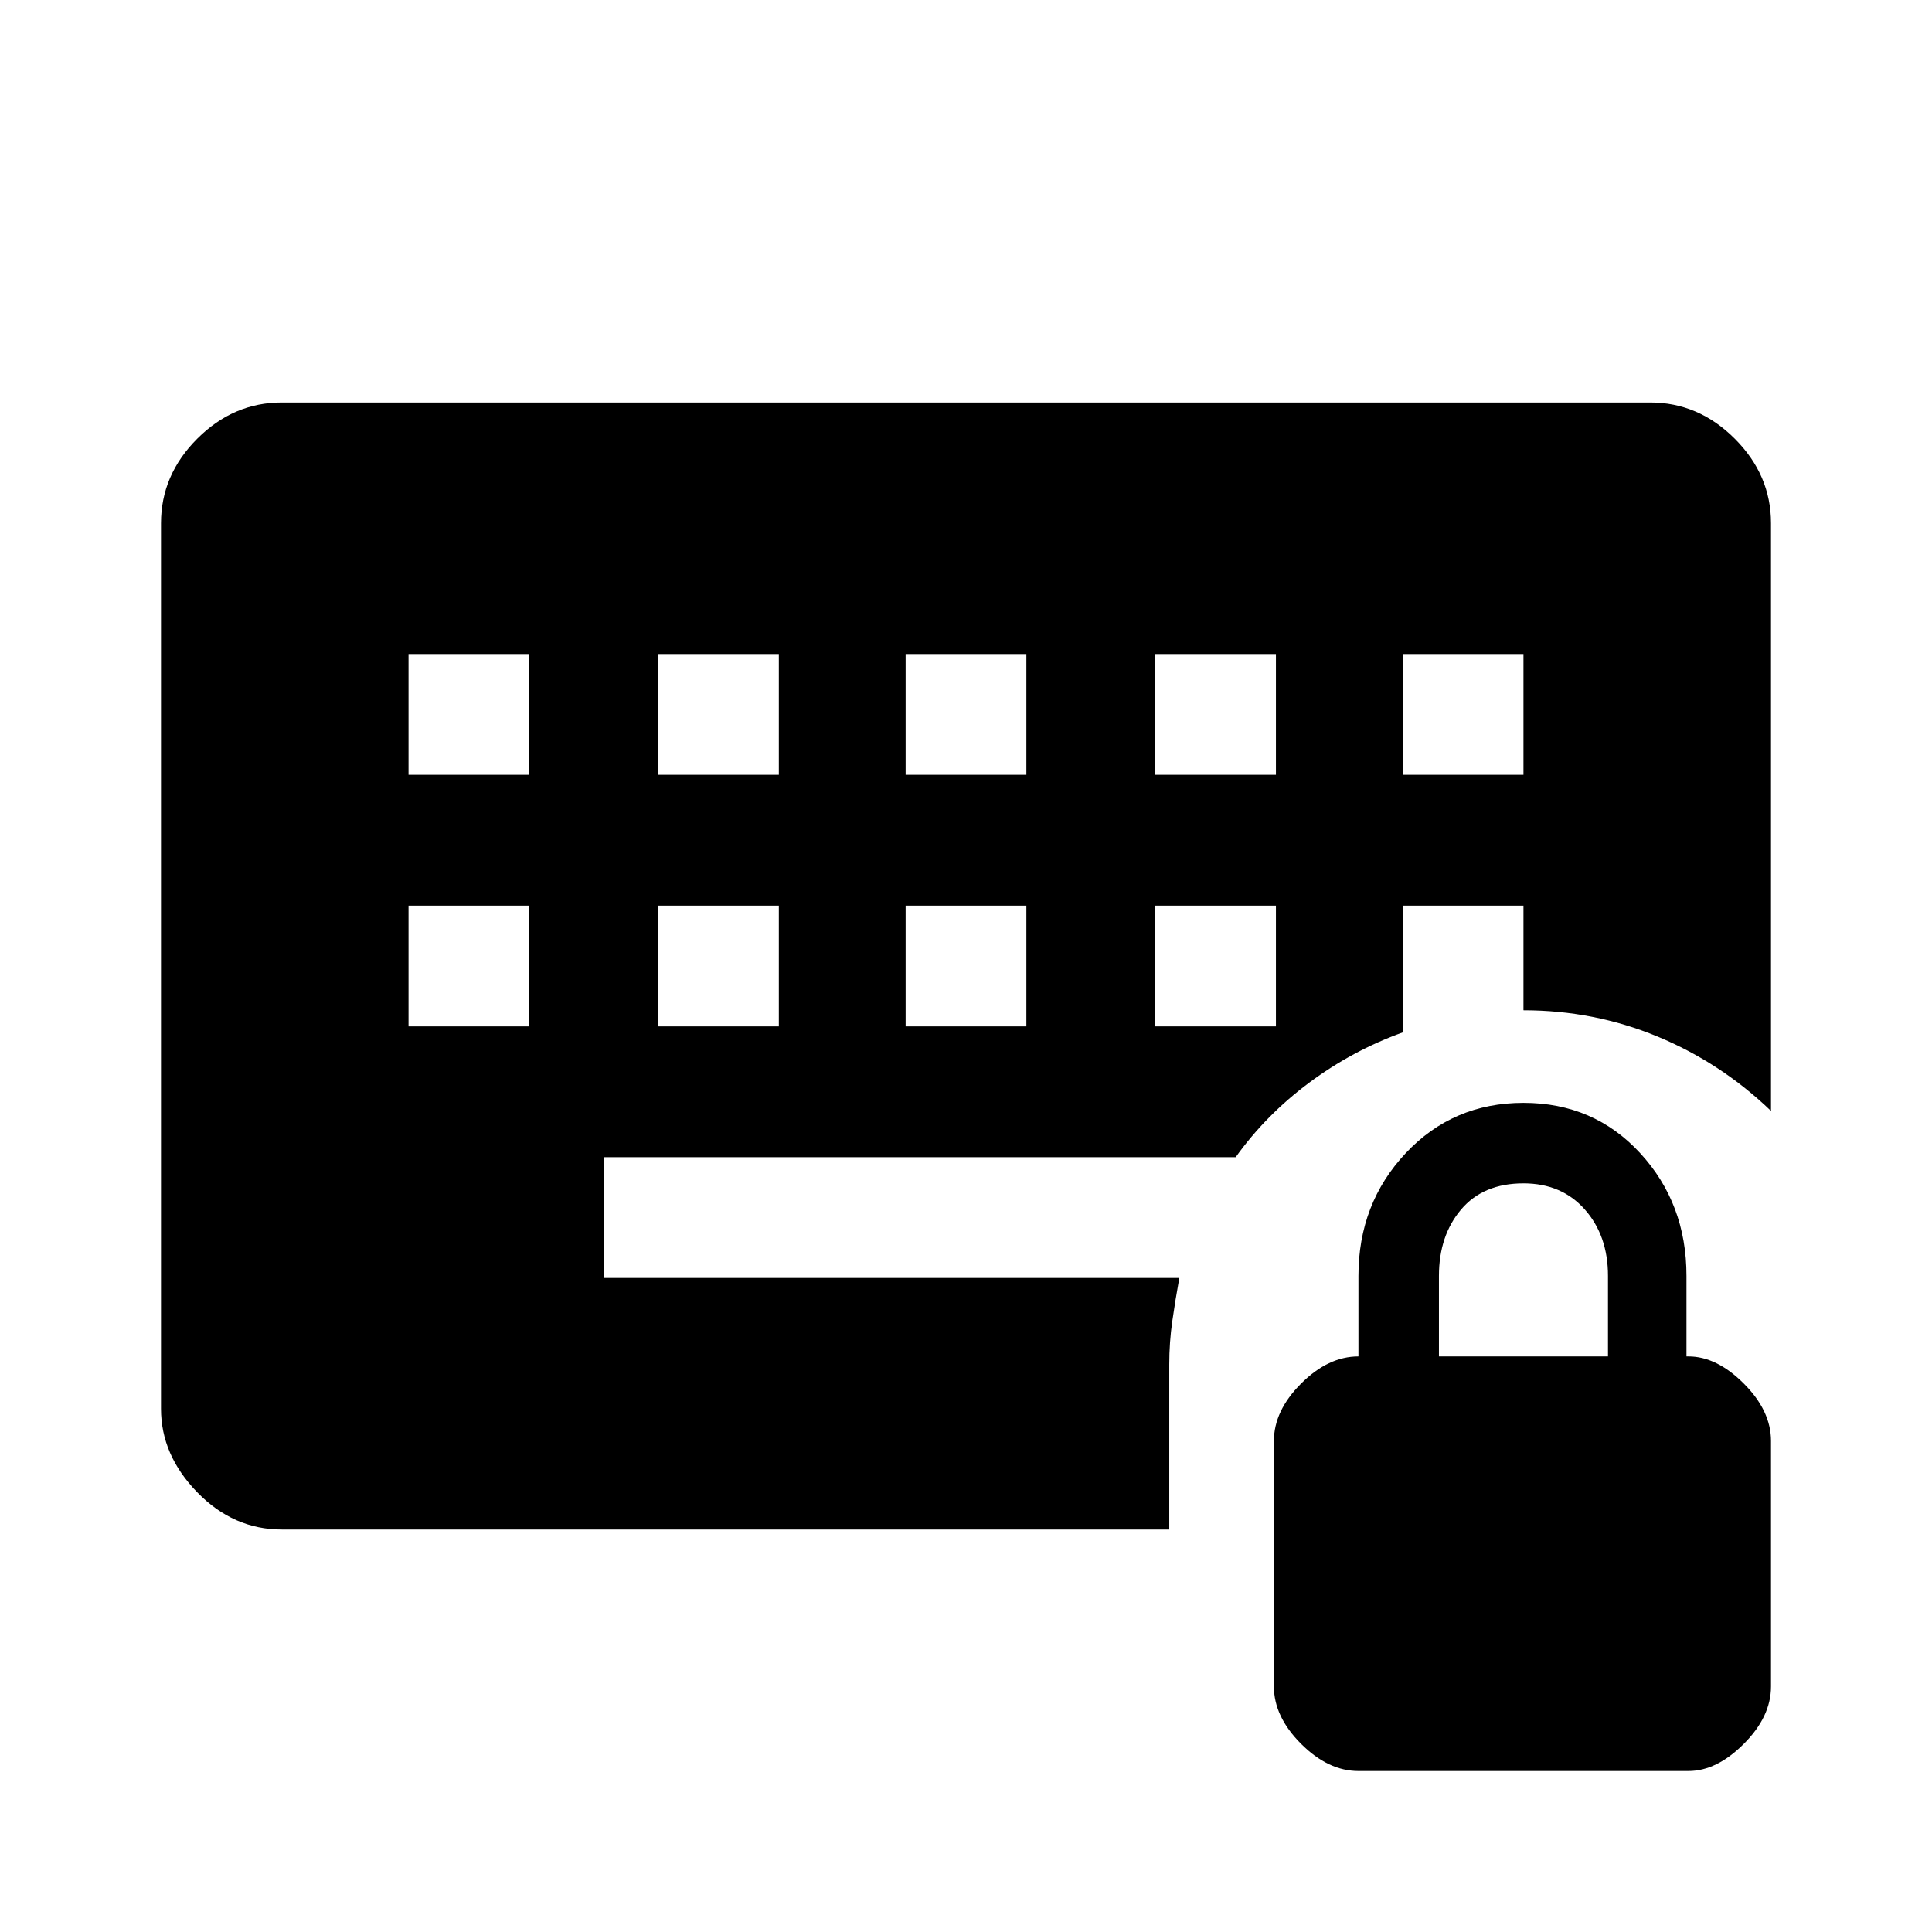 <svg xmlns="http://www.w3.org/2000/svg" height="48" viewBox="0 -960 960 960" width="48"><path d="M675-80q-15 0-28.5-13.5T633-122v-122q0-15 13.5-28.5T675-286v-40q0-36 23.5-61t58.5-25q35 0 58 25t23 61v40h1q14 0 27.5 13.5T880-244v122q0 15-13.5 28.5T839-80H675Zm40-206h84v-40q0-20-11.5-33T757-372q-20 0-31 13t-11 33v40ZM203-450h60v-60h-60v60Zm124 0h60v-60h-60v60Zm123 0h60v-60h-60v60Zm124 0h60v-60h-60v60ZM203-575h60v-60h-60v60Zm124 0h60v-60h-60v60Zm123 0h60v-60h-60v60Zm124 0h60v-60h-60v60Zm123 0h60v-60h-60v60ZM581-282v82H140q-24 0-42-18.5T80-260v-440q0-24 18-42t42-18h680q24 0 42 18t18 42v292q-25-24-56.5-37T757-458v-52h-60v63q-25 9-46.5 25T614-385H300v60h286q-2 11-3.5 21.5T581-282Z"/></svg>